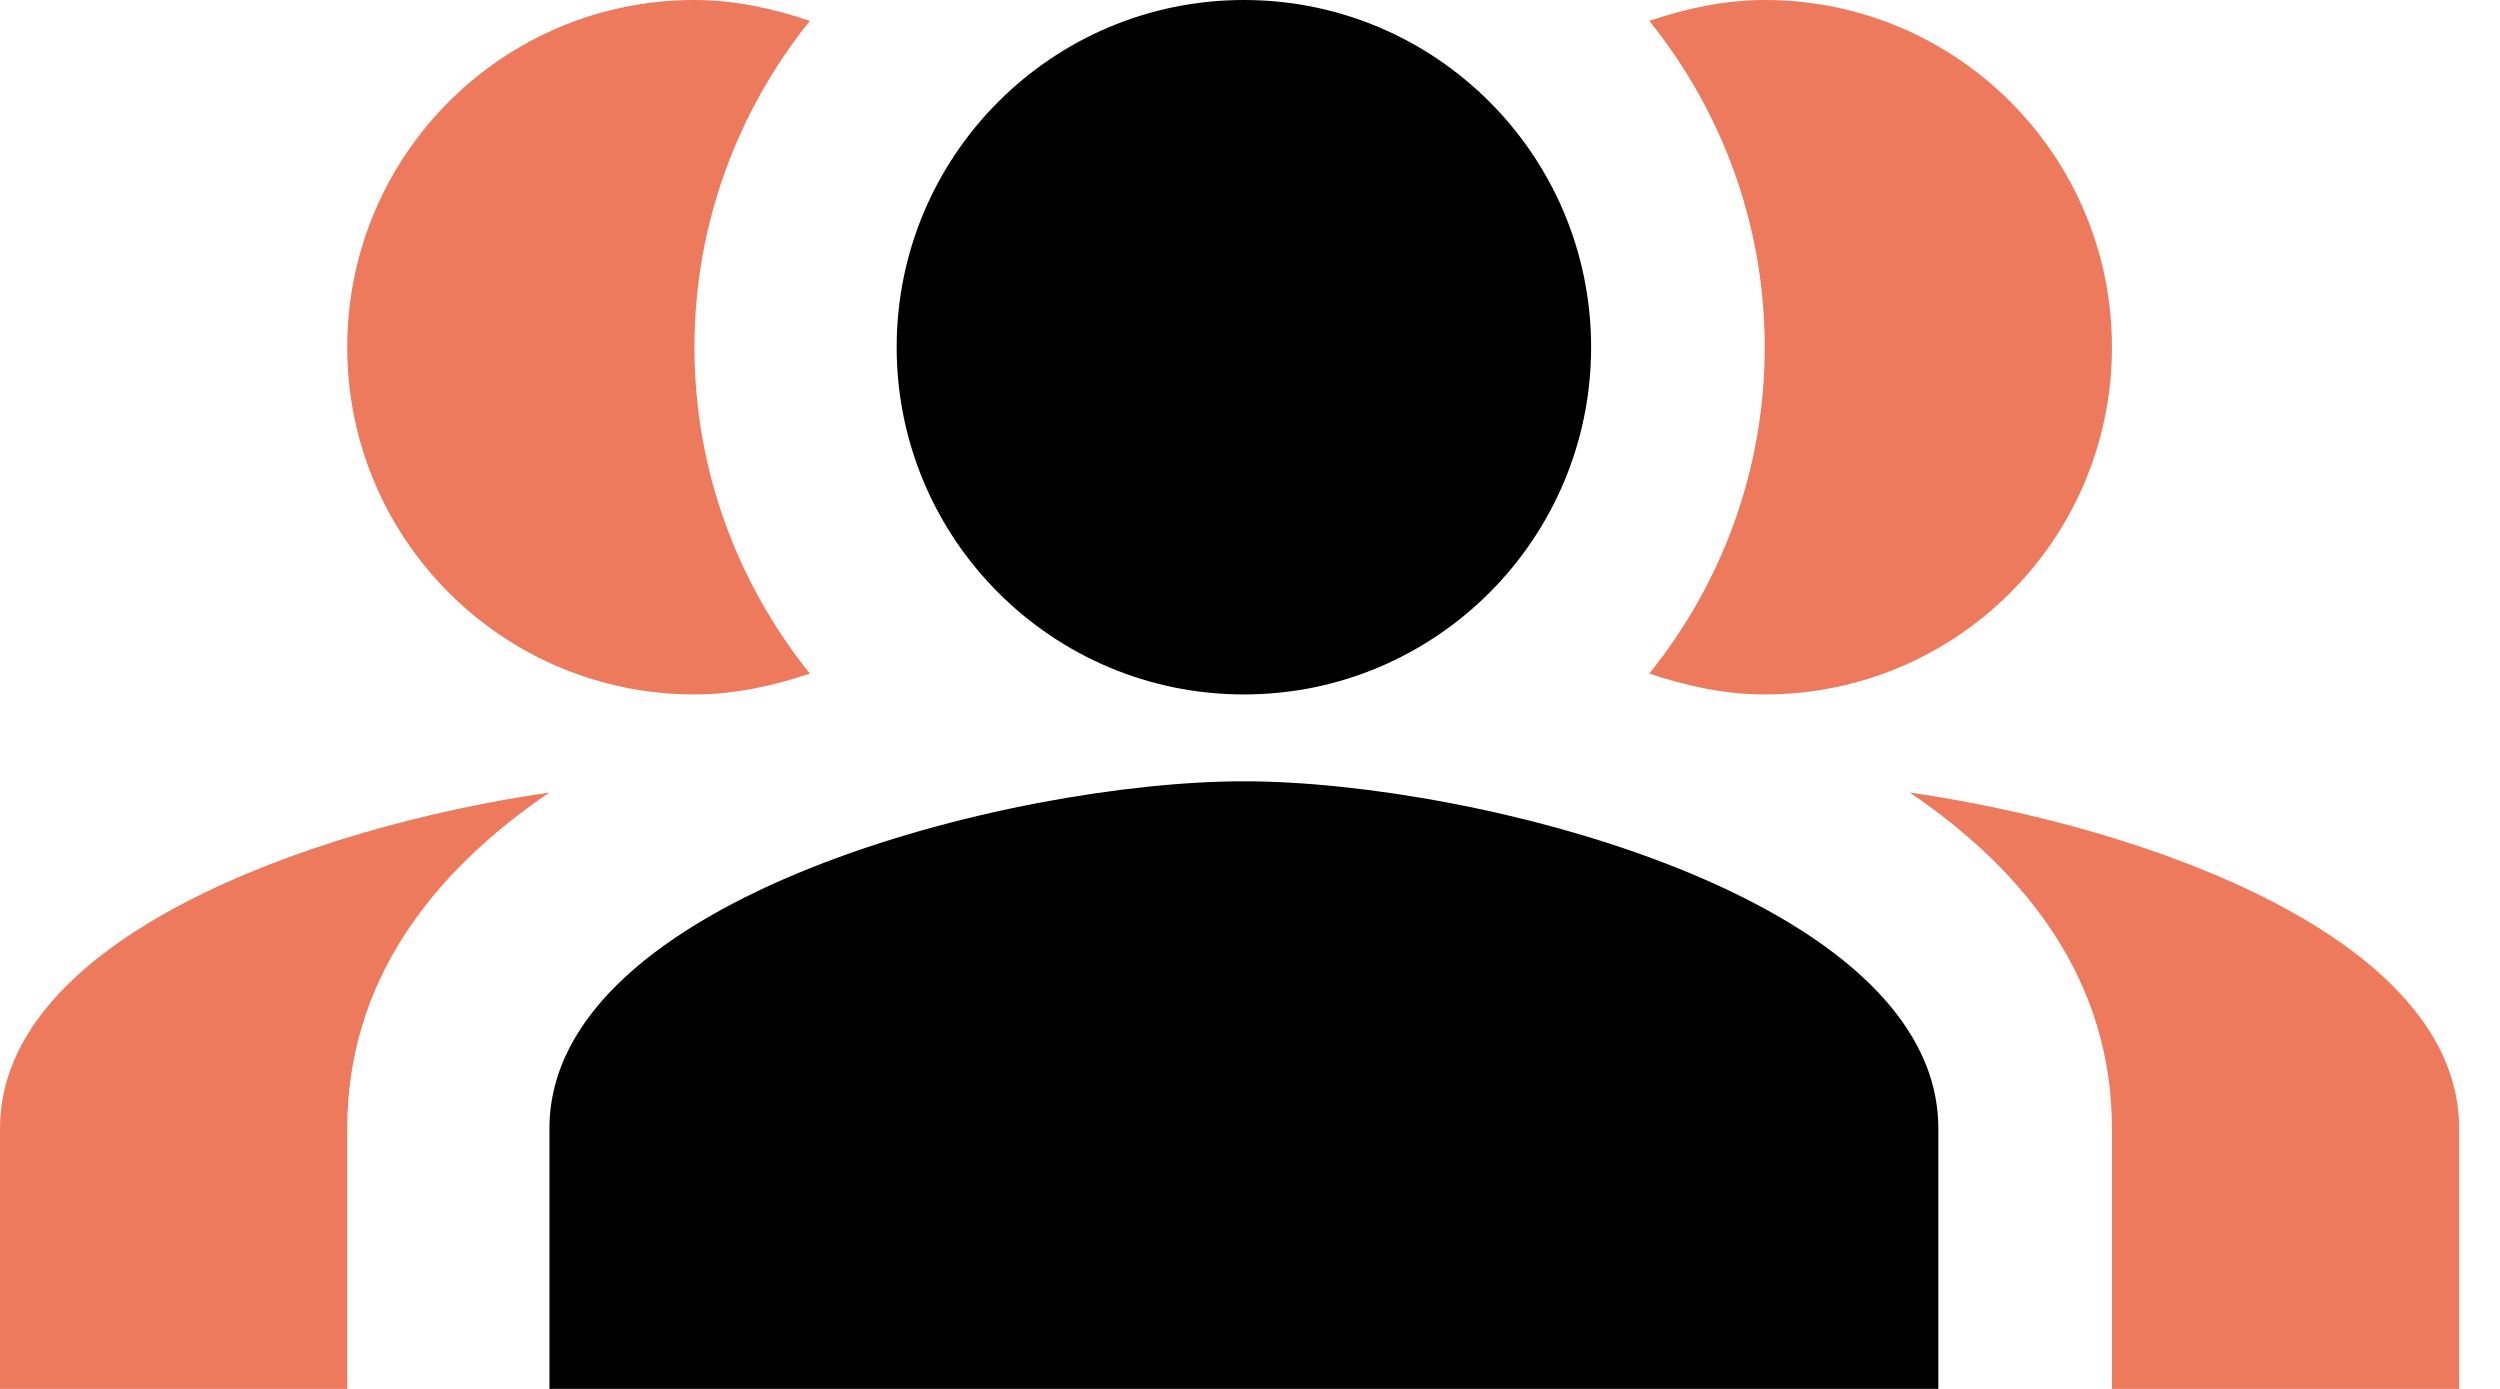 <svg width="27" height="15" viewBox="0 0 27 15" fill="none" xmlns="http://www.w3.org/2000/svg">
<path fill-rule="evenodd" clip-rule="evenodd" d="M20.625 8.559C21.909 9.431 22.809 10.613 22.809 12.188V15H26.559V12.188C26.559 10.144 23.212 8.934 20.625 8.559Z" fill="#ED7A5D"/>
<path d="M13.434 7.5C15.505 7.5 17.184 5.821 17.184 3.75C17.184 1.679 15.505 0 13.434 0C11.363 0 9.684 1.679 9.684 3.75C9.684 5.821 11.363 7.5 13.434 7.5Z" fill="black"/>
<path fill-rule="evenodd" clip-rule="evenodd" d="M19.059 7.5C21.131 7.5 22.809 5.822 22.809 3.75C22.809 1.678 21.131 0 19.059 0C18.619 0 18.206 0.094 17.812 0.225C18.591 1.191 19.059 2.419 19.059 3.75C19.059 5.081 18.591 6.309 17.812 7.275C18.206 7.406 18.619 7.5 19.059 7.5Z" fill="#ED7A5D"/>
<path fill-rule="evenodd" clip-rule="evenodd" d="M5.934 8.559C4.65 9.431 3.75 10.613 3.75 12.188V15H1.37877e-05V12.188C1.37877e-05 10.144 3.347 8.934 5.934 8.559Z" fill="#ED7A5D"/>
<path fill-rule="evenodd" clip-rule="evenodd" d="M7.5 7.5C5.428 7.5 3.75 5.822 3.75 3.75C3.75 1.678 5.428 0 7.5 0C7.941 0 8.353 0.094 8.747 0.225C7.969 1.191 7.5 2.419 7.5 3.75C7.5 5.081 7.969 6.309 8.747 7.275C8.353 7.406 7.941 7.5 7.5 7.5Z" fill="#ED7A5D"/>
<path fill-rule="evenodd" clip-rule="evenodd" d="M13.434 8.438C10.931 8.438 5.934 9.694 5.934 12.188V15H20.934V12.188C20.934 9.694 15.937 8.438 13.434 8.438Z" fill="black"/>
</svg>
